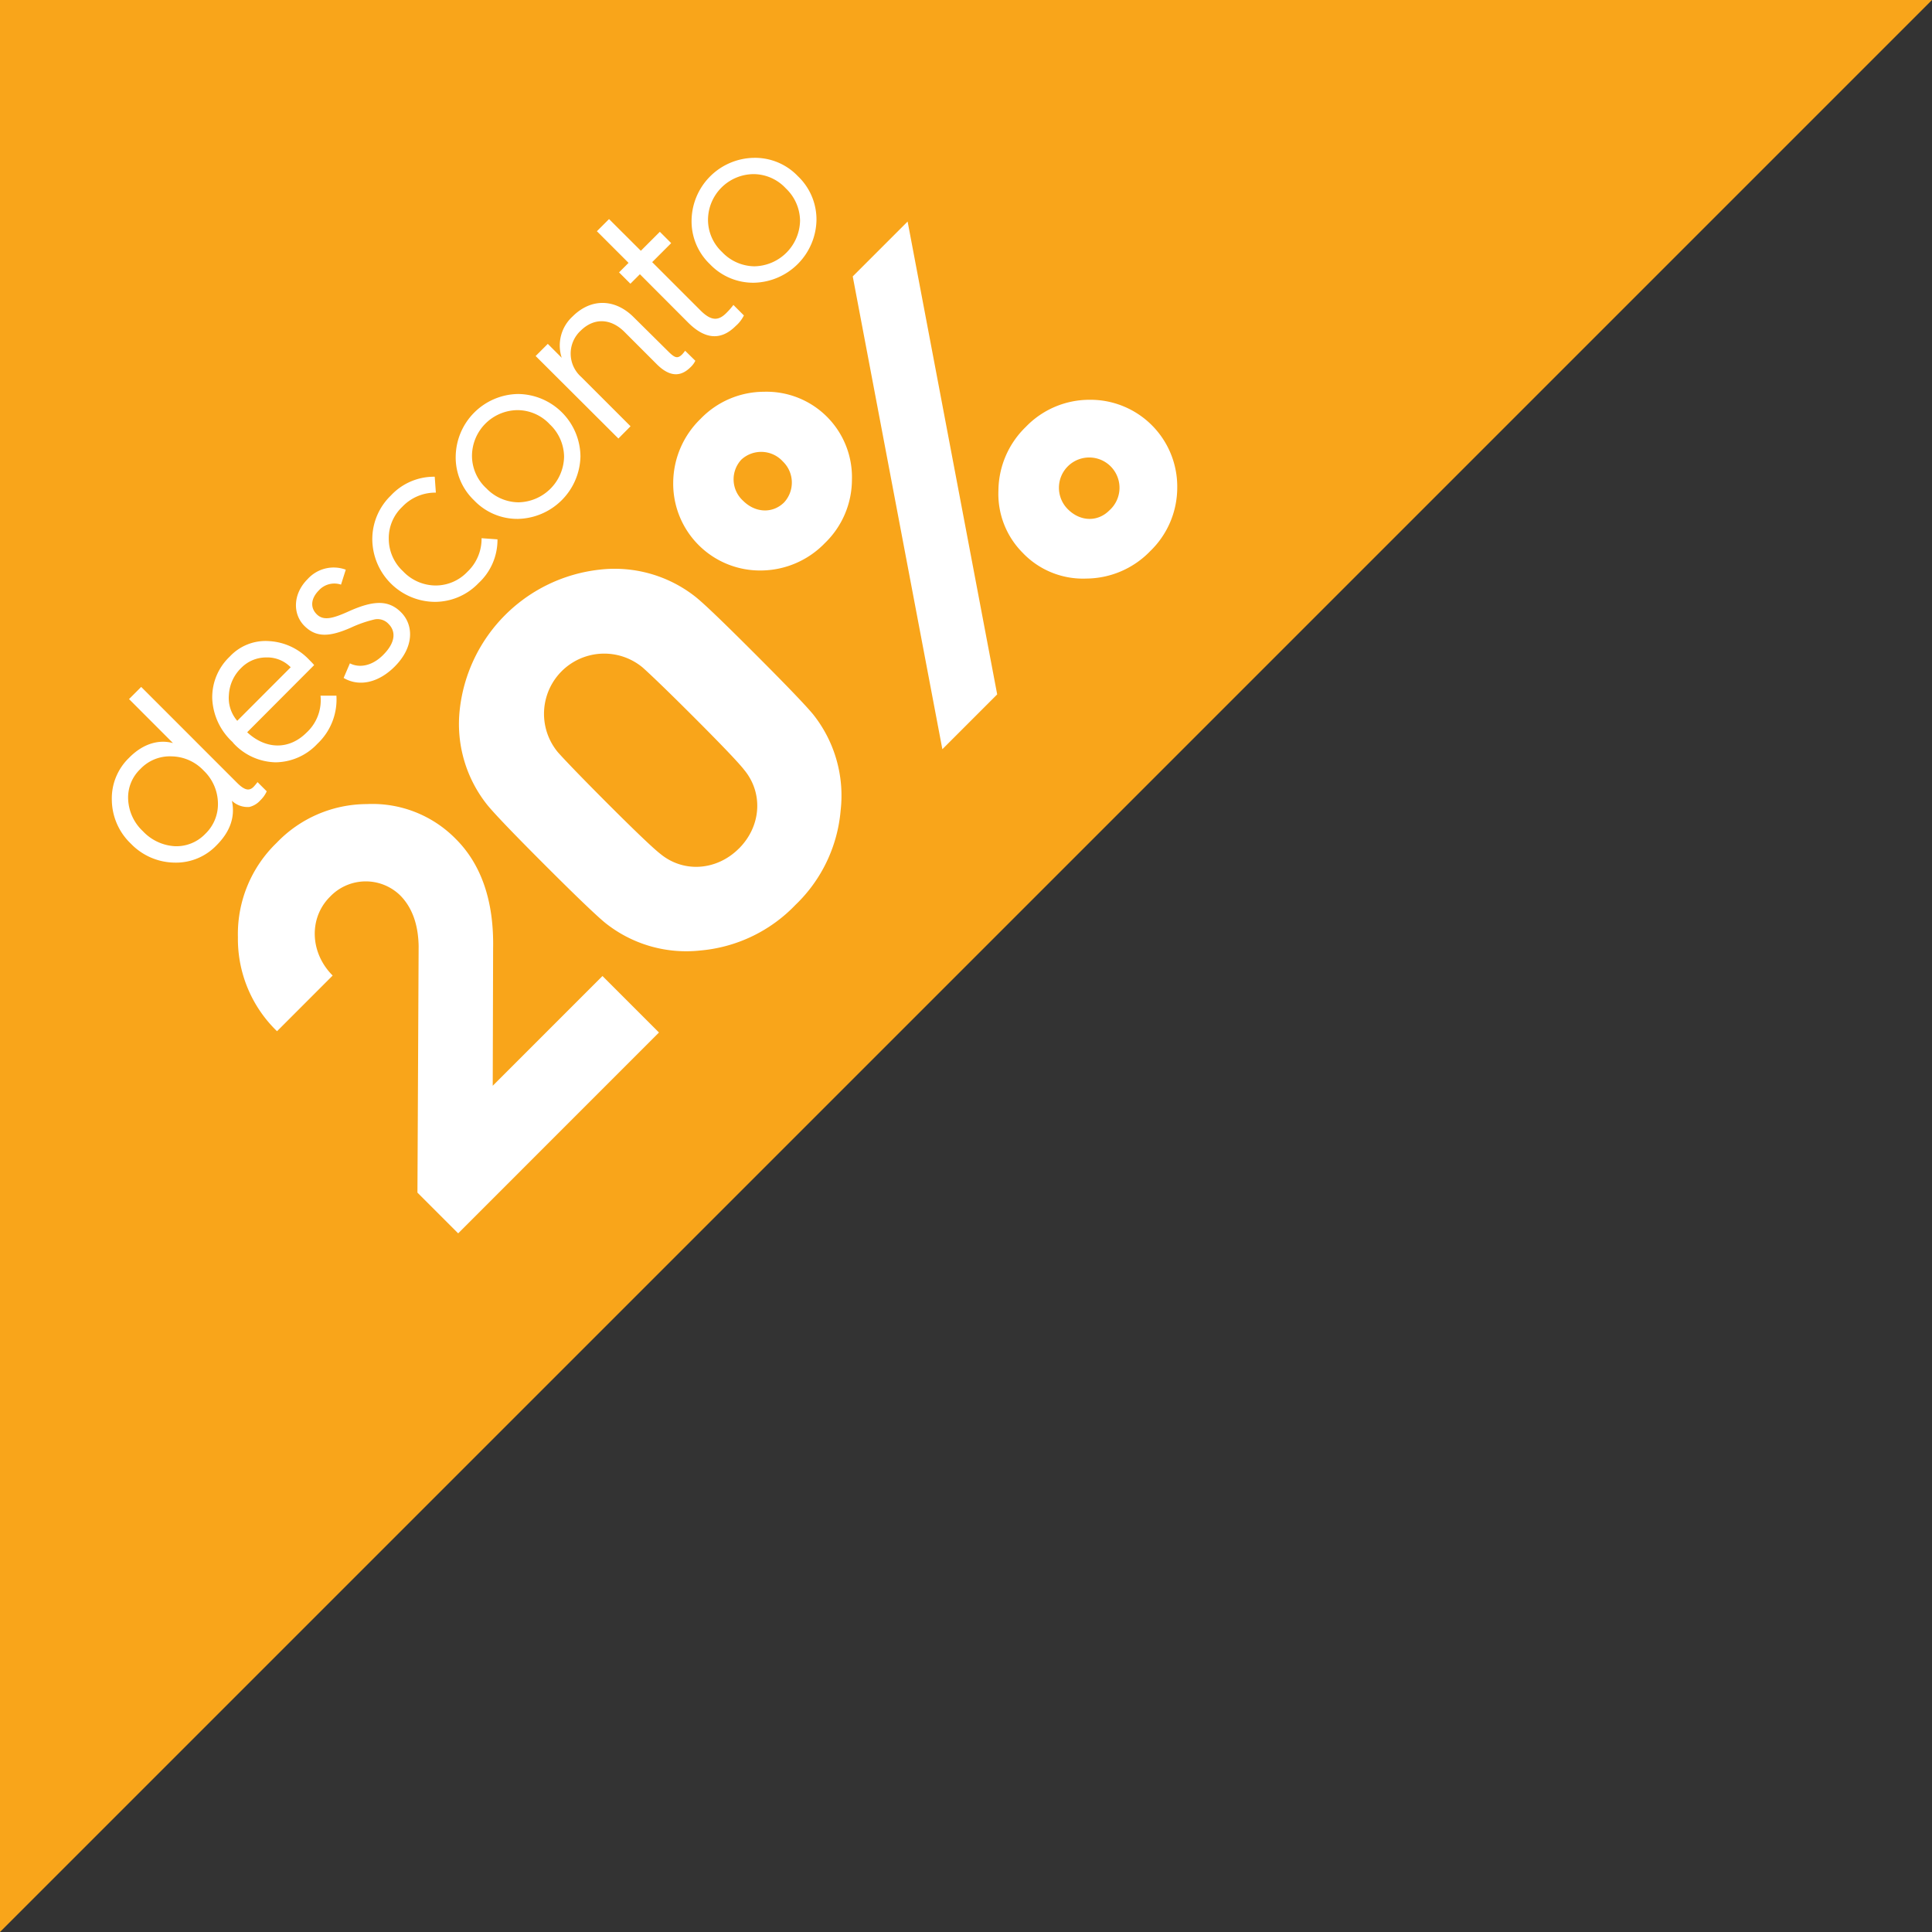 <svg xmlns="http://www.w3.org/2000/svg" viewBox="0 0 407 407"><rect x="0" y="0" width="407" height="407" fill="#333333" stroke="none"/><defs><style>.cls-1{fill:#f9a51a;}.cls-2{fill:#fff;}</style></defs><title>icones</title><g id="header"><polyline class="cls-1" points="0 0 407 0 0 407"/><path class="cls-2" d="M96.52,259.82l-8.58-8.58.25-51.93c-.08-4.67-1.44-8.24-3.91-10.71a10.39,10.39,0,0,0-14.79.34c-4.42,4.42-4.25,11.73.59,16.57L58.36,217.24a27,27,0,0,1-8.24-19.8,26.68,26.68,0,0,1,8.16-19.89,26.38,26.38,0,0,1,19-8.16,24.6,24.6,0,0,1,18.78,7.39c5.35,5.35,8,13.09,7.82,22.95l-.08,29,23.12-23.12,11.9,11.9Z"/><path class="cls-2" d="M114.79,182.23c-6.37-6.37-10.45-10.62-12.07-12.58a27.32,27.32,0,0,1-5.87-20.14A33.33,33.33,0,0,1,126.35,120a27.48,27.48,0,0,1,20.23,5.78c2,1.62,6.2,5.69,12.58,12.07s10.54,10.71,12.15,12.66a27.48,27.48,0,0,1,5.78,20.23,31.21,31.21,0,0,1-9.52,19.89,31.52,31.52,0,0,1-20,9.6,27.32,27.32,0,0,1-20.14-5.87C125.5,192.76,121.25,188.69,114.79,182.23Zm40.88-3.48c4.67-4.67,5.18-11.64,1.1-16.57q-1.78-2.29-10.71-11.22c-5.69-5.69-9.26-9.09-10.71-10.37a12.68,12.68,0,0,0-17.85,17.85c1.27,1.44,4.67,5,10.37,10.71q8.92,8.92,11.22,10.71C144,183.93,151,183.42,155.67,178.74Z"/><path class="cls-2" d="M173.78,114.4a18.87,18.87,0,0,1-13.43,5.78,18.29,18.29,0,0,1-18.53-18.53,18.88,18.88,0,0,1,5.78-13.43,18.6,18.6,0,0,1,13.34-5.69,18,18,0,0,1,18.53,18.53A18.59,18.59,0,0,1,173.78,114.4Zm-8.92-17.25a6.17,6.17,0,0,0-8.67-.34,6.09,6.09,0,0,0,.34,8.67c2.63,2.63,6.29,2.72,8.67.34A6.17,6.17,0,0,0,164.85,97.15Zm33.66,60.68L179.64,58.23,191.2,46.67l18.87,99.61Zm17.08-41.22a17.56,17.56,0,0,1-5.27-13.26,18.88,18.88,0,0,1,5.78-13.43,18.6,18.6,0,0,1,13.34-5.7A18.29,18.29,0,0,1,248,102.76a18.59,18.59,0,0,1-5.69,13.34,18.87,18.87,0,0,1-13.43,5.78A17.55,17.55,0,0,1,215.59,116.61Zm18.1-9.09a6.38,6.38,0,1,0-8.75-.25C227.58,109.9,231.23,110,233.7,107.52Z"/><path class="cls-2" d="M36.44,156.54l-9.26-9.27,2.56-2.56,20.19,20.19c1.52,1.52,2.52,1.83,3.49.86a12.36,12.36,0,0,0,.83-1l1.94,1.94a6.07,6.07,0,0,1-1.35,1.9A4.52,4.52,0,0,1,52.52,170a4.84,4.84,0,0,1-3.67-1.31c.73,3.35-.34,6.5-3.25,9.4a11.82,11.82,0,0,1-8.88,3.63,13,13,0,0,1-9.16-4,12.88,12.88,0,0,1-4-9.13,11.86,11.86,0,0,1,3.6-8.92C30.29,156.47,33.68,155.78,36.44,156.54Zm9.47,12.58a9.68,9.68,0,0,0-3-6.78,9.48,9.48,0,0,0-6.74-3,8.54,8.54,0,0,0-6.6,2.66A8.27,8.27,0,0,0,27,168.47a9.79,9.79,0,0,0,3.11,6.64,10,10,0,0,0,6.67,3.15,8.4,8.4,0,0,0,6.43-2.56A8.67,8.67,0,0,0,45.91,169.13Z"/><path class="cls-2" d="M49,156.33a13.21,13.21,0,0,1-4.29-9.2,11.79,11.79,0,0,1,3.7-8.82,10.29,10.29,0,0,1,8.3-3.25,12.56,12.56,0,0,1,8.4,3.91c.38.38.76.76,1.07,1.14L52.07,154.26c4,3.7,8.88,3.7,12.51.07a9.28,9.28,0,0,0,2.94-7.78l3.35,0a12.82,12.82,0,0,1-4,10.13,12.24,12.24,0,0,1-8.82,3.91,12.43,12.43,0,0,1-8.92-4.08Zm12.24-15.76a6.88,6.88,0,0,0-5.18-2.07,7.35,7.35,0,0,0-5.25,2.21,8.56,8.56,0,0,0-2.59,5.64,7.35,7.35,0,0,0,1.76,5.5Z"/><path class="cls-2" d="M73.71,139.74c1.94,1,4.63.62,7-1.76,2.87-2.87,2.52-5.15,1.18-6.5a3.15,3.15,0,0,0-2.94-1,25.36,25.36,0,0,0-5,1.73c-4.42,1.94-7.29,2.18-9.82-.35s-2.42-6.78.66-9.85a7.38,7.38,0,0,1,8.05-2l-1,3.15a4.41,4.41,0,0,0-4.67,1.21c-1.62,1.63-1.9,3.56-.48,5s3.32,1,6.95-.66c5-2.21,8.19-2.39,10.85.28s2.8,7.29-1.35,11.44c-3.32,3.32-7.4,4.36-10.75,2.39Z"/><path class="cls-2" d="M91.58,100.43l.24,3.35a9.58,9.58,0,0,0-7.09,3,9.07,9.07,0,0,0-2.83,6.78,9.32,9.32,0,0,0,3,6.78,9.51,9.51,0,0,0,6.81,3,9.21,9.21,0,0,0,6.74-2.87,9.58,9.58,0,0,0,3-7.09l3.35.24a12.38,12.38,0,0,1-4,9.23,12.73,12.73,0,0,1-9.2,3.94,13.28,13.28,0,0,1-13.17-13.17,12.76,12.76,0,0,1,3.91-9.23A12.38,12.38,0,0,1,91.58,100.43Z"/><path class="cls-2" d="M99.85,105.38A12.46,12.46,0,0,1,96,96.11,13.35,13.35,0,0,1,109.11,83a13.28,13.28,0,0,1,13.17,13.17,13.47,13.47,0,0,1-13.14,13.14A12.57,12.57,0,0,1,99.85,105.38Zm2.56-2.56a9.51,9.51,0,0,0,6.81,3,9.8,9.8,0,0,0,9.61-9.61,9.51,9.51,0,0,0-3-6.81,9.33,9.33,0,0,0-6.78-3A9.68,9.68,0,0,0,99.43,96,9.32,9.32,0,0,0,102.4,102.82Z"/><path class="cls-2" d="M130.27,92.38,112.84,75l2.56-2.56,2.94,2.94a8.27,8.27,0,0,1,2.28-8.71c3.91-3.91,9-3.77,12.93.21L140.74,74c1.42,1.42,2,1.63,3,.62a8.94,8.94,0,0,0,.59-.73L146.48,76a4.57,4.57,0,0,1-.93,1.28c-1.35,1.35-3.7,2.94-7.19-.55l-6.81-6.81c-2.9-2.9-6.43-3-9.2-.28a6.57,6.57,0,0,0,.07,9.75l10.41,10.41Z"/><path class="cls-2" d="M134.8,57.77l-2,2-2.39-2.39,2-2-6.67-6.67,2.56-2.56L135,52.83l4-4,2.39,2.39-4,4,10.16,10.16c2.21,2.21,3.73,2.28,5.43.59a15,15,0,0,0,1.52-1.73l2.21,2.21A7.15,7.15,0,0,1,155,68.66q-4.67,4.67-10.06-.73Z"/><path class="cls-2" d="M149.56,55.66a12.46,12.46,0,0,1-3.87-9.27,13.35,13.35,0,0,1,13.14-13.14,12.47,12.47,0,0,1,9.26,3.87,12.58,12.58,0,0,1,3.91,9.3,13.47,13.47,0,0,1-13.14,13.14A12.58,12.58,0,0,1,149.56,55.66Zm2.56-2.56a9.52,9.52,0,0,0,6.81,3,9.8,9.8,0,0,0,9.61-9.61,9.51,9.51,0,0,0-3-6.81,9.32,9.32,0,0,0-6.78-3,9.68,9.68,0,0,0-9.61,9.61A9.32,9.32,0,0,0,152.12,53.1Z"/></g></svg>